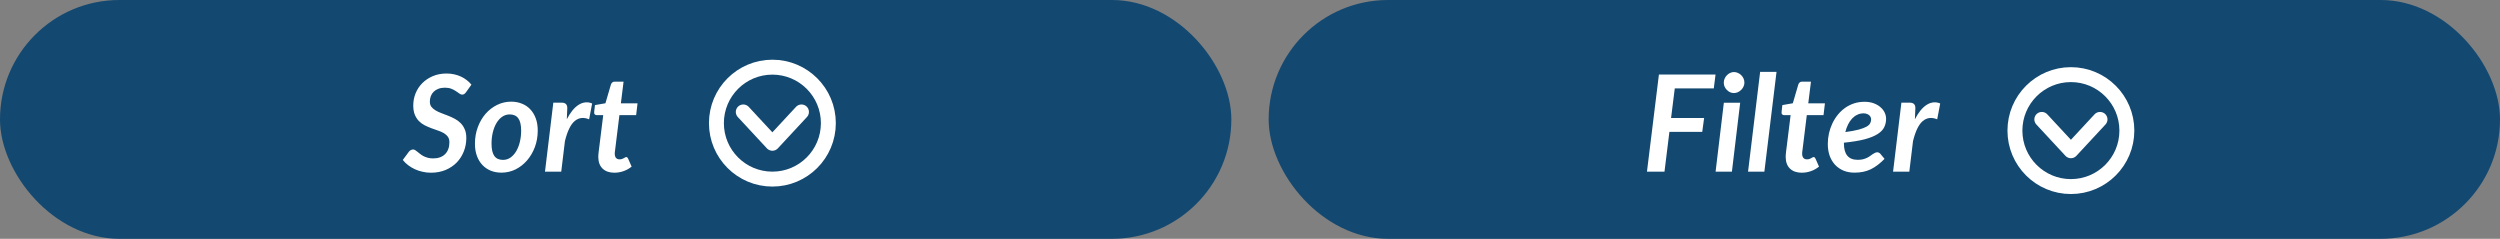 <svg width="335" height="32" viewBox="0 0 335 32" fill="none" xmlns="http://www.w3.org/2000/svg">
<rect x="0" y="0" width="335" height="32" fill="#808080" stroke="none"/>
<rect width="165" height="32" rx="16" fill="#134870"/>
<path d="M62.469 12.326C62.385 12.446 62.301 12.536 62.217 12.596C62.139 12.65 62.04 12.677 61.92 12.677C61.8 12.677 61.677 12.629 61.551 12.533C61.425 12.437 61.275 12.332 61.101 12.218C60.927 12.098 60.72 11.99 60.48 11.894C60.24 11.798 59.952 11.75 59.616 11.75C59.292 11.75 59.004 11.798 58.752 11.894C58.5 11.99 58.287 12.122 58.113 12.29C57.945 12.458 57.816 12.656 57.726 12.884C57.642 13.112 57.6 13.358 57.6 13.622C57.6 13.898 57.669 14.129 57.807 14.315C57.951 14.495 58.137 14.654 58.365 14.792C58.593 14.93 58.854 15.053 59.148 15.161C59.442 15.269 59.739 15.383 60.039 15.503C60.345 15.623 60.645 15.761 60.939 15.917C61.233 16.073 61.494 16.265 61.722 16.493C61.95 16.721 62.133 16.997 62.271 17.321C62.415 17.639 62.487 18.026 62.487 18.482C62.487 19.118 62.376 19.718 62.154 20.282C61.932 20.846 61.617 21.341 61.209 21.767C60.801 22.187 60.303 22.523 59.715 22.775C59.127 23.021 58.47 23.144 57.744 23.144C57.366 23.144 56.994 23.102 56.628 23.018C56.262 22.94 55.917 22.826 55.593 22.676C55.269 22.526 54.969 22.346 54.693 22.136C54.417 21.926 54.177 21.692 53.973 21.434L54.801 20.318C54.867 20.234 54.951 20.165 55.053 20.111C55.155 20.057 55.257 20.03 55.359 20.03C55.455 20.03 55.548 20.06 55.638 20.12C55.734 20.18 55.836 20.255 55.944 20.345C56.058 20.429 56.178 20.525 56.304 20.633C56.436 20.735 56.583 20.831 56.745 20.921C56.913 21.005 57.102 21.077 57.312 21.137C57.528 21.197 57.771 21.227 58.041 21.227C58.725 21.227 59.259 21.035 59.643 20.651C60.027 20.267 60.219 19.736 60.219 19.058C60.219 18.758 60.15 18.512 60.012 18.32C59.874 18.128 59.691 17.966 59.463 17.834C59.235 17.702 58.974 17.588 58.68 17.492C58.392 17.39 58.098 17.285 57.798 17.177C57.498 17.063 57.201 16.934 56.907 16.79C56.619 16.64 56.361 16.451 56.133 16.223C55.905 15.989 55.722 15.704 55.584 15.368C55.446 15.032 55.377 14.618 55.377 14.126C55.377 13.568 55.479 13.031 55.683 12.515C55.893 11.999 56.19 11.546 56.574 11.156C56.964 10.76 57.432 10.445 57.978 10.211C58.53 9.971 59.151 9.851 59.841 9.851C60.195 9.851 60.534 9.887 60.858 9.959C61.188 10.031 61.494 10.133 61.776 10.265C62.058 10.397 62.316 10.556 62.55 10.742C62.79 10.922 62.997 11.123 63.171 11.345L62.469 12.326ZM67.404 21.425C67.776 21.425 68.112 21.32 68.412 21.11C68.712 20.894 68.967 20.609 69.177 20.255C69.387 19.895 69.549 19.478 69.663 19.004C69.777 18.53 69.834 18.032 69.834 17.51C69.834 16.76 69.708 16.211 69.456 15.863C69.204 15.509 68.82 15.332 68.304 15.332C67.932 15.332 67.593 15.437 67.287 15.647C66.987 15.857 66.732 16.142 66.522 16.502C66.312 16.856 66.15 17.27 66.036 17.744C65.922 18.218 65.865 18.719 65.865 19.247C65.865 19.997 65.991 20.549 66.243 20.903C66.495 21.251 66.882 21.425 67.404 21.425ZM67.197 23.135C66.687 23.135 66.216 23.051 65.784 22.883C65.352 22.709 64.977 22.457 64.659 22.127C64.341 21.797 64.092 21.392 63.912 20.912C63.732 20.432 63.642 19.883 63.642 19.265C63.642 18.467 63.771 17.723 64.029 17.033C64.287 16.343 64.635 15.746 65.073 15.242C65.517 14.738 66.033 14.342 66.621 14.054C67.209 13.766 67.836 13.622 68.502 13.622C69.012 13.622 69.483 13.709 69.915 13.883C70.353 14.051 70.728 14.3 71.04 14.63C71.358 14.96 71.607 15.365 71.787 15.845C71.967 16.325 72.057 16.874 72.057 17.492C72.057 18.284 71.928 19.025 71.67 19.715C71.412 20.399 71.061 20.996 70.617 21.506C70.179 22.01 69.666 22.409 69.078 22.703C68.49 22.991 67.863 23.135 67.197 23.135ZM75.953 15.98C76.187 15.524 76.436 15.134 76.7 14.81C76.97 14.48 77.249 14.225 77.537 14.045C77.825 13.859 78.122 13.751 78.428 13.721C78.734 13.685 79.04 13.733 79.346 13.865L78.941 15.989C78.209 15.683 77.567 15.758 77.015 16.214C76.469 16.67 76.031 17.567 75.701 18.905L75.206 23H73.028L74.144 13.757H75.278C75.512 13.757 75.692 13.814 75.818 13.928C75.95 14.042 76.016 14.225 76.016 14.477L75.953 15.98ZM80.174 21.119C80.174 21.077 80.174 21.029 80.174 20.975C80.174 20.915 80.177 20.831 80.183 20.723C80.195 20.609 80.21 20.462 80.228 20.282C80.252 20.096 80.282 19.859 80.318 19.571L80.831 15.431H79.958C79.85 15.431 79.76 15.392 79.688 15.314C79.622 15.236 79.601 15.119 79.625 14.963L79.724 14.081L81.128 13.838L81.866 11.318C81.908 11.198 81.971 11.105 82.055 11.039C82.139 10.973 82.244 10.94 82.37 10.94H83.558L83.198 13.847H85.43L85.241 15.431H83L82.505 19.454C82.475 19.7 82.451 19.895 82.433 20.039C82.415 20.183 82.4 20.297 82.388 20.381C82.382 20.459 82.379 20.516 82.379 20.552C82.379 20.582 82.379 20.603 82.379 20.615C82.379 20.843 82.433 21.023 82.541 21.155C82.655 21.287 82.814 21.353 83.018 21.353C83.144 21.353 83.252 21.338 83.342 21.308C83.432 21.272 83.51 21.236 83.576 21.2C83.642 21.164 83.702 21.131 83.756 21.101C83.81 21.065 83.861 21.047 83.909 21.047C83.975 21.047 84.026 21.065 84.062 21.101C84.098 21.131 84.131 21.179 84.161 21.245L84.638 22.325C84.308 22.595 83.942 22.799 83.54 22.937C83.144 23.075 82.739 23.144 82.325 23.144C81.671 23.144 81.152 22.967 80.768 22.613C80.39 22.259 80.192 21.761 80.174 21.119Z" fill="white"/>
<path d="M103.5 24C107.642 24 111 20.642 111 16.5C111 12.358 107.642 9 103.5 9C99.358 9 96 12.358 96 16.5C96 20.642 99.358 24 103.5 24Z" stroke="white" stroke-width="2" stroke-linecap="round" stroke-linejoin="round"/>
<path d="M99.598 15L103.498 19.2L107.398 15" stroke="white" stroke-width="2" stroke-linecap="round" stroke-linejoin="round"/>
<rect x="170" width="165" height="32" rx="16" fill="#134870"/>
<path d="M224.419 11.849L223.924 15.809H228.352L228.1 17.672H223.699L223.042 23H220.693L222.295 9.986H229.882L229.648 11.849H224.419ZM233.183 13.766L232.076 23H229.889L230.996 13.766H233.183ZM233.75 11.075C233.75 11.267 233.708 11.447 233.624 11.615C233.546 11.783 233.441 11.93 233.309 12.056C233.177 12.182 233.027 12.284 232.859 12.362C232.691 12.434 232.517 12.47 232.337 12.47C232.163 12.47 231.995 12.434 231.833 12.362C231.671 12.284 231.527 12.182 231.401 12.056C231.275 11.93 231.173 11.783 231.095 11.615C231.023 11.447 230.987 11.267 230.987 11.075C230.987 10.883 231.026 10.7 231.104 10.526C231.182 10.352 231.284 10.202 231.41 10.076C231.536 9.944 231.68 9.842 231.842 9.77C232.01 9.692 232.181 9.653 232.355 9.653C232.535 9.653 232.709 9.692 232.877 9.77C233.045 9.842 233.192 9.941 233.318 10.067C233.45 10.193 233.555 10.343 233.633 10.517C233.711 10.691 233.75 10.877 233.75 11.075ZM234.239 23L235.859 9.626H238.055L236.426 23H234.239ZM239.284 21.119C239.284 21.077 239.284 21.029 239.284 20.975C239.284 20.915 239.287 20.831 239.293 20.723C239.305 20.609 239.32 20.462 239.338 20.282C239.362 20.096 239.392 19.859 239.428 19.571L239.941 15.431H239.068C238.96 15.431 238.87 15.392 238.798 15.314C238.732 15.236 238.711 15.119 238.735 14.963L238.834 14.081L240.238 13.838L240.976 11.318C241.018 11.198 241.081 11.105 241.165 11.039C241.249 10.973 241.354 10.94 241.48 10.94H242.668L242.308 13.847H244.54L244.351 15.431H242.11L241.615 19.454C241.585 19.7 241.561 19.895 241.543 20.039C241.525 20.183 241.51 20.297 241.498 20.381C241.492 20.459 241.489 20.516 241.489 20.552C241.489 20.582 241.489 20.603 241.489 20.615C241.489 20.843 241.543 21.023 241.651 21.155C241.765 21.287 241.924 21.353 242.128 21.353C242.254 21.353 242.362 21.338 242.452 21.308C242.542 21.272 242.62 21.236 242.686 21.2C242.752 21.164 242.812 21.131 242.866 21.101C242.92 21.065 242.971 21.047 243.019 21.047C243.085 21.047 243.136 21.065 243.172 21.101C243.208 21.131 243.241 21.179 243.271 21.245L243.748 22.325C243.418 22.595 243.052 22.799 242.65 22.937C242.254 23.075 241.849 23.144 241.435 23.144C240.781 23.144 240.262 22.967 239.878 22.613C239.5 22.259 239.302 21.761 239.284 21.119ZM249.714 15.188C249.414 15.188 249.135 15.251 248.877 15.377C248.619 15.497 248.385 15.668 248.175 15.89C247.971 16.112 247.791 16.379 247.635 16.691C247.485 16.997 247.365 17.333 247.275 17.699C248.019 17.597 248.616 17.486 249.066 17.366C249.522 17.24 249.873 17.108 250.119 16.97C250.365 16.826 250.527 16.673 250.605 16.511C250.689 16.343 250.731 16.169 250.731 15.989C250.731 15.899 250.71 15.806 250.668 15.71C250.632 15.614 250.572 15.53 250.488 15.458C250.41 15.38 250.305 15.317 250.173 15.269C250.047 15.215 249.894 15.188 249.714 15.188ZM247.086 19.238C247.086 20.69 247.701 21.416 248.931 21.416C249.195 21.416 249.429 21.392 249.633 21.344C249.837 21.29 250.014 21.227 250.164 21.155C250.32 21.083 250.458 21.002 250.578 20.912C250.704 20.822 250.818 20.741 250.92 20.669C251.028 20.597 251.133 20.537 251.235 20.489C251.337 20.435 251.448 20.408 251.568 20.408C251.64 20.408 251.709 20.426 251.775 20.462C251.847 20.498 251.91 20.546 251.964 20.606L252.531 21.29C252.213 21.608 251.901 21.884 251.595 22.118C251.289 22.352 250.977 22.544 250.659 22.694C250.341 22.844 250.005 22.955 249.651 23.027C249.297 23.099 248.913 23.135 248.499 23.135C247.959 23.135 247.47 23.045 247.032 22.865C246.594 22.679 246.219 22.421 245.907 22.091C245.595 21.755 245.352 21.353 245.178 20.885C245.01 20.411 244.926 19.883 244.926 19.301C244.926 18.815 244.977 18.338 245.079 17.87C245.187 17.402 245.34 16.958 245.538 16.538C245.736 16.118 245.979 15.731 246.267 15.377C246.555 15.023 246.879 14.717 247.239 14.459C247.605 14.201 248.004 14 248.436 13.856C248.874 13.712 249.342 13.64 249.84 13.64C250.32 13.64 250.74 13.709 251.1 13.847C251.466 13.985 251.769 14.165 252.009 14.387C252.255 14.603 252.438 14.846 252.558 15.116C252.678 15.386 252.738 15.65 252.738 15.908C252.738 16.322 252.654 16.7 252.486 17.042C252.324 17.384 252.03 17.69 251.604 17.96C251.184 18.23 250.608 18.464 249.876 18.662C249.144 18.854 248.214 19.007 247.086 19.121V19.238ZM256.596 15.98C256.83 15.524 257.079 15.134 257.343 14.81C257.613 14.48 257.892 14.225 258.18 14.045C258.468 13.859 258.765 13.751 259.071 13.721C259.377 13.685 259.683 13.733 259.989 13.865L259.584 15.989C258.852 15.683 258.21 15.758 257.658 16.214C257.112 16.67 256.674 17.567 256.344 18.905L255.849 23H253.671L254.787 13.757H255.921C256.155 13.757 256.335 13.814 256.461 13.928C256.593 14.042 256.659 14.225 256.659 14.477L256.596 15.98Z" fill="white"/>
<path d="M277.5 25C281.642 25 285 21.642 285 17.5C285 13.358 281.642 10 277.5 10C273.358 10 270 13.358 270 17.5C270 21.642 273.358 25 277.5 25Z" stroke="white" stroke-width="2" stroke-linecap="round" stroke-linejoin="round"/>
<path d="M273.602 16L277.502 20.2L281.402 16" stroke="white" stroke-width="2" stroke-linecap="round" stroke-linejoin="round"/>
</svg>

